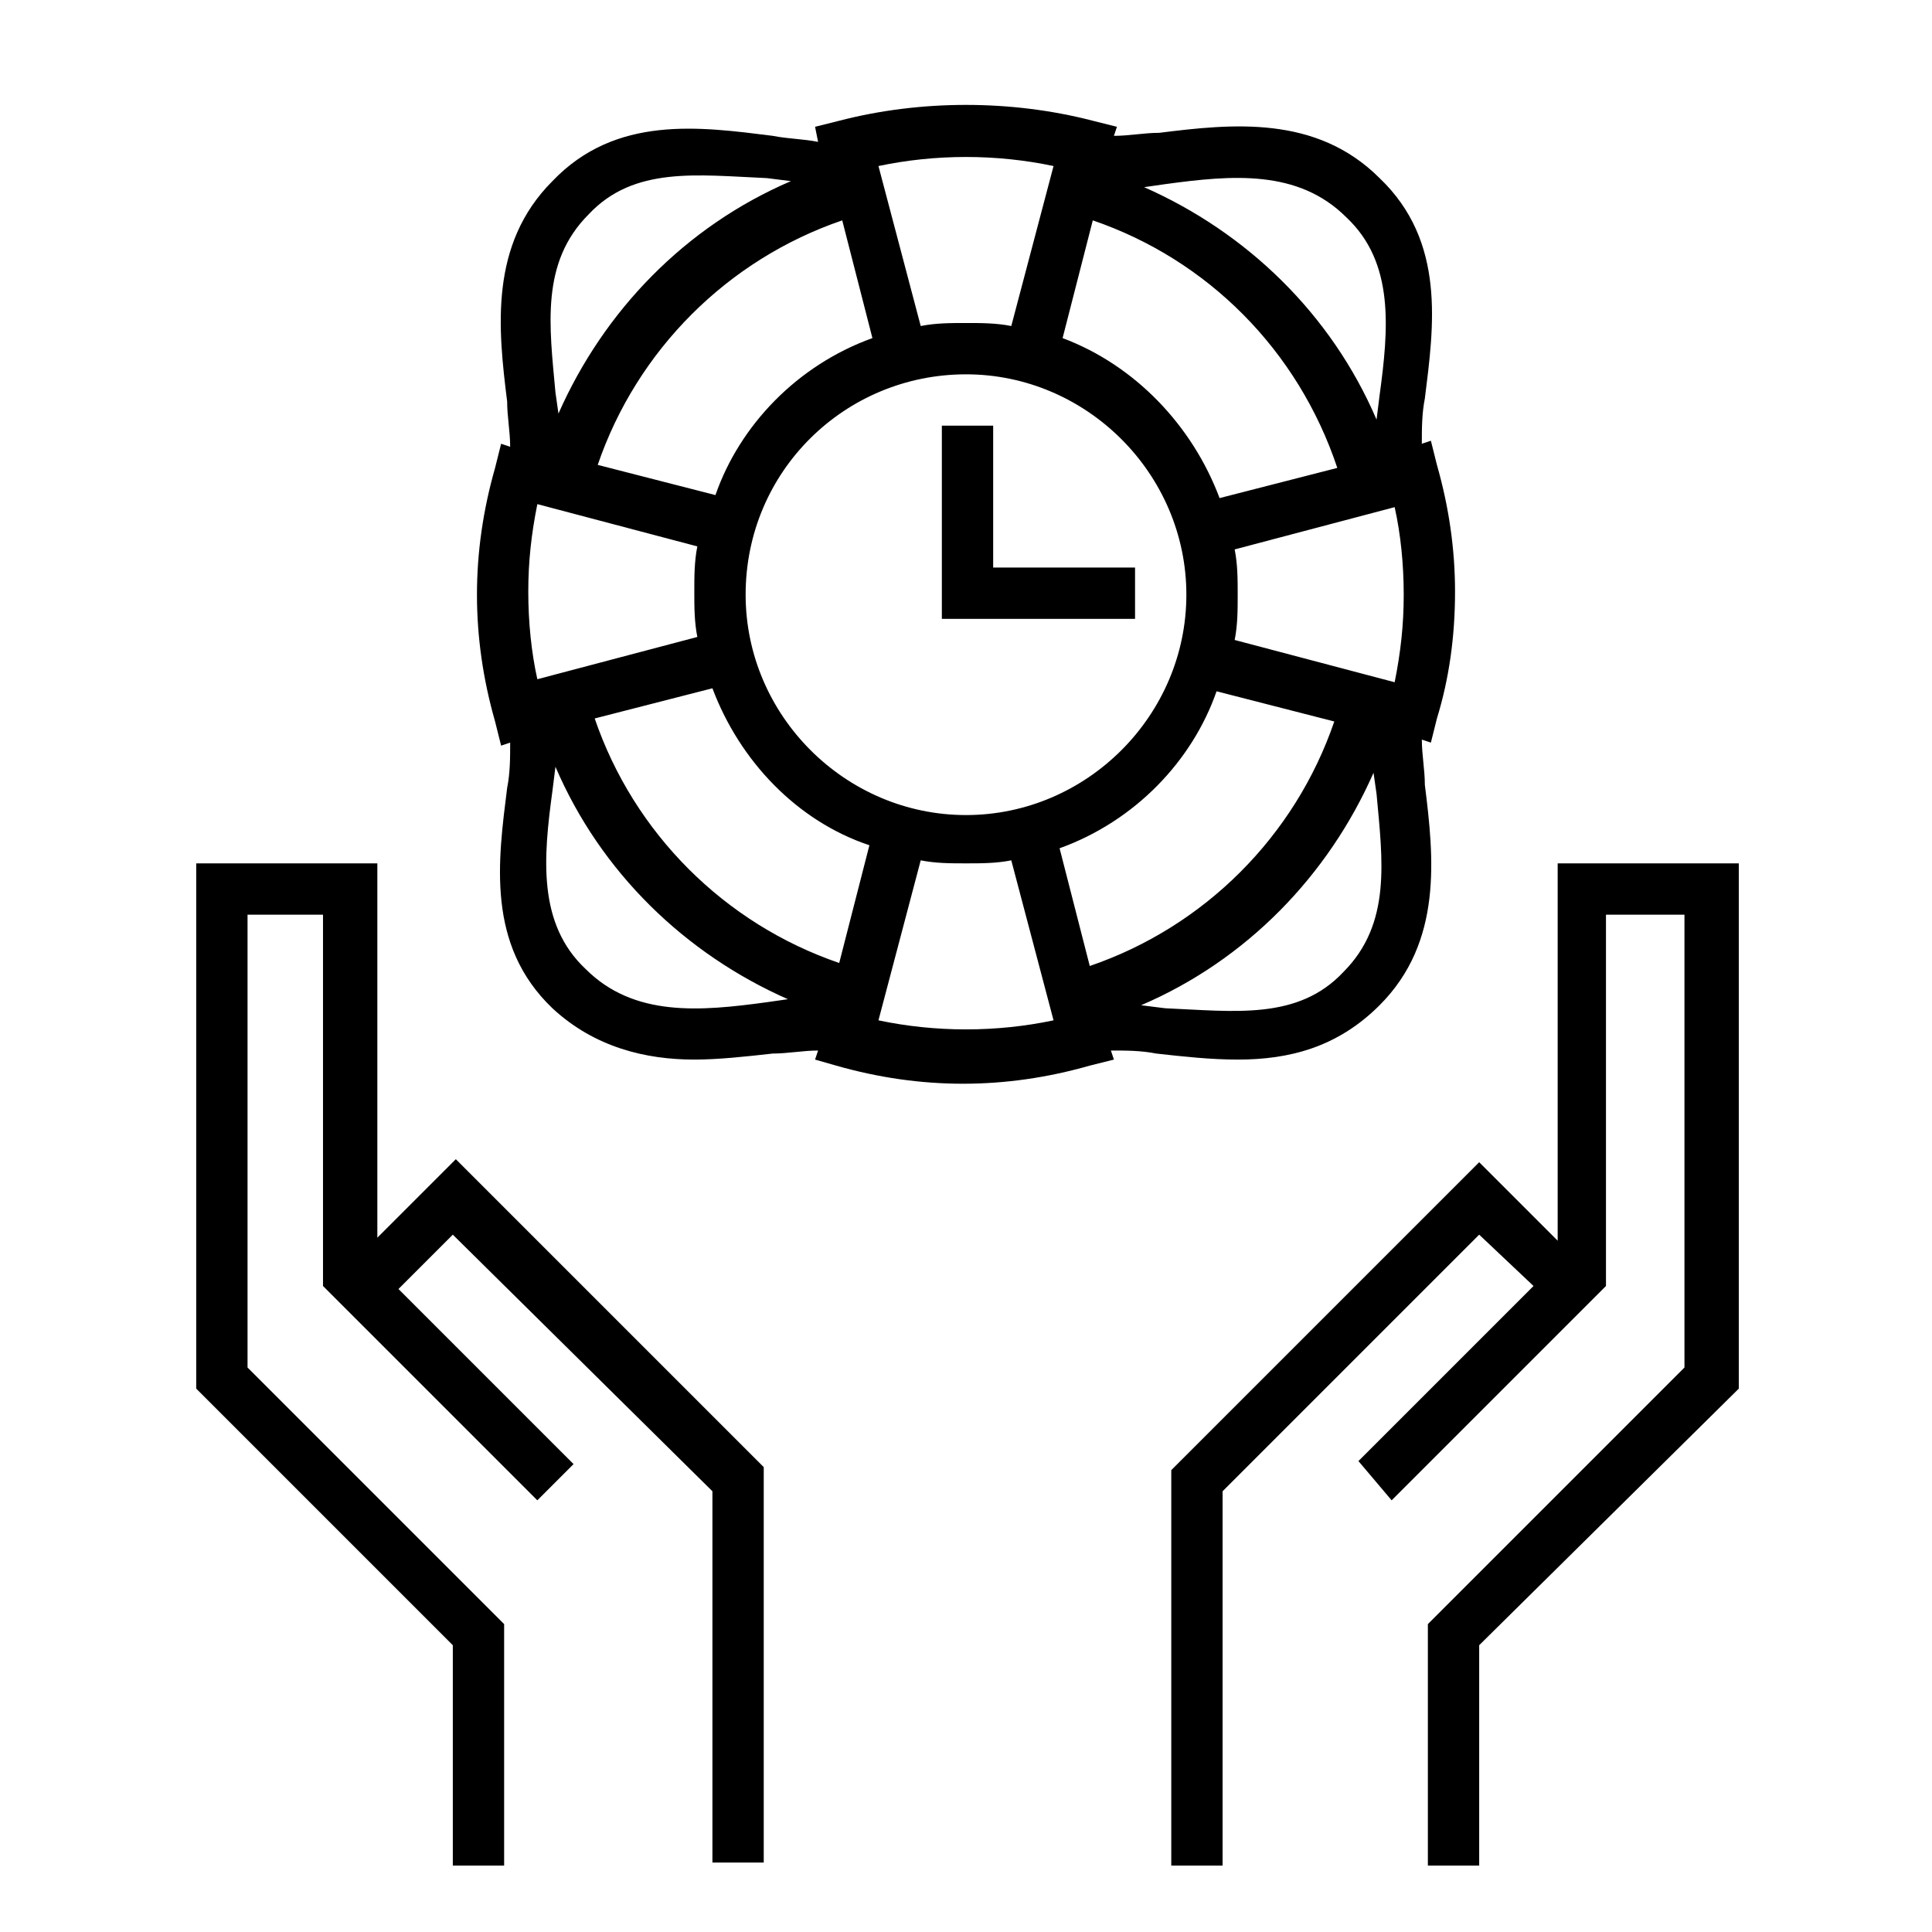 <?xml version="1.0" encoding="utf-8"?>
<!-- Generator: Adobe Illustrator 19.1.0, SVG Export Plug-In . SVG Version: 6.00 Build 0)  -->
<svg version="1.1" id="Layer_1" xmlns="http://www.w3.org/2000/svg" xmlns:xlink="http://www.w3.org/1999/xlink" x="0px" y="0px"
	 viewBox="0 0 64 64" style="enable-background:new 0 0 64 64;" xml:space="preserve">
<style type="text/css">
	.st0{fill-rule:evenodd;clip-rule:evenodd;fill:none;}
	.st1{fill:#010101;}
</style>
<g>
	<rect x="-1.2" y="-1.2" class="st0" width="66.4" height="66.4"/>
	<path d="M38.8,61.8V48.7L49,38.5l2.6,2.6V28.6h6V46L49,54.5v7.3h-1.7v-8l8.5-8.5v-15h-2.6v12.3l-7.1,7.1L45,48.4l5.8-5.8L49,40.9
		l-8.5,8.5v12.4H38.8z M15,61.8v-7.3L6.5,46V28.6h6V41l2.6-2.6l10.2,10.2v13.1h-1.7V49.4L15,40.9l-1.8,1.8l5.8,5.8l-1.2,1.2
		l-7.1-7.1V30.3H8.2v15l8.5,8.5v8H15z M24.7,19.7c0,4,3.3,7.3,7.3,7.3c4,0,7.3-3.3,7.3-7.3c0-4-3.3-7.3-7.3-7.3
		C28,12.4,24.7,15.6,24.7,19.7z M28.9,11.2l-1-3.9c-3.8,1.3-6.8,4.3-8.1,8.1l3.9,1C24.5,14.1,26.4,12.1,28.9,11.2z M44.5,32.2
		c1.6-1.6,1.3-3.7,1.1-5.9l-0.1-0.7c-1.5,3.4-4.2,6.2-7.7,7.7l0.8,0.1C40.9,33.5,43,33.8,44.5,32.2z M29.1,33.8
		c1.9,0.4,3.9,0.4,5.8,0l-1.4-5.3c-0.5,0.1-1,0.1-1.5,0.1c-0.5,0-1,0-1.5-0.1L29.1,33.8z M25.4,33.2l0.7-0.1
		c-3.4-1.5-6.2-4.2-7.7-7.7l-0.1,0.8c-0.3,2.2-0.5,4.4,1.1,5.9C21,33.7,23.2,33.5,25.4,33.2z M19.5,7.1c-1.6,1.6-1.3,3.7-1.1,5.9
		l0.1,0.7c1.5-3.4,4.2-6.2,7.7-7.7l-0.8-0.1C23.1,5.8,21,5.5,19.5,7.1z M34.9,5.5c-1.9-0.4-3.9-0.4-5.8,0l1.4,5.3
		c0.5-0.1,1-0.1,1.5-0.1c0.5,0,1,0,1.5,0.1L34.9,5.5z M38.6,6.1l-0.7,0.1c3.4,1.5,6.2,4.2,7.7,7.7l0.1-0.8c0.3-2.2,0.5-4.4-1.1-5.9
		C43,5.6,40.8,5.8,38.6,6.1z M46.2,22.6c0.2-1,0.3-1.9,0.3-2.9c0-1-0.1-2-0.3-2.9l-5.3,1.4c0.1,0.5,0.1,1,0.1,1.5c0,0.5,0,1-0.1,1.5
		L46.2,22.6z M35.1,28.1l1,3.9c3.8-1.3,6.8-4.3,8.1-8.1l-3.9-1C39.5,25.2,37.6,27.2,35.1,28.1z M40.4,16.5l3.9-1
		C43,11.6,40,8.6,36.2,7.3l-1,3.9C37.6,12.1,39.5,14.1,40.4,16.5z M23.6,22.8l-3.9,1c1.3,3.8,4.3,6.8,8.1,8.1l1-3.9
		C26.4,27.2,24.5,25.2,23.6,22.8z M17.8,16.7c-0.2,1-0.3,1.9-0.3,2.9c0,1,0.1,2,0.3,2.9l5.3-1.4c-0.1-0.5-0.1-1-0.1-1.5
		c0-0.5,0-1,0.1-1.5L17.8,16.7z M47.6,23.8l-0.2,0.8l-0.3-0.1c0,0.5,0.1,1,0.1,1.5c0.3,2.4,0.6,5.2-1.5,7.3c-1.4,1.4-3,1.8-4.7,1.8
		c-0.9,0-1.8-0.1-2.7-0.2c-0.5-0.1-1-0.1-1.5-0.1l0.1,0.3l-0.8,0.2c-1.4,0.4-2.8,0.6-4.2,0.6c-1.4,0-2.8-0.2-4.2-0.6L27,35.1
		l0.1-0.3c-0.5,0-1,0.1-1.5,0.1c-0.9,0.1-1.8,0.2-2.6,0.2c-1.6,0-3.3-0.4-4.7-1.7c-2.2-2.1-1.8-4.9-1.5-7.3c0.1-0.5,0.1-1,0.1-1.5
		l-0.3,0.1l-0.2-0.8c-0.4-1.4-0.6-2.8-0.6-4.2c0-1.4,0.2-2.8,0.6-4.2l0.2-0.8l0.3,0.1c0-0.5-0.1-1-0.1-1.5c-0.3-2.4-0.6-5.2,1.5-7.3
		c2.1-2.2,4.9-1.8,7.3-1.5c0.5,0.1,1,0.1,1.5,0.2L27,4.2L27.8,4c2.7-0.7,5.7-0.7,8.4,0L37,4.2l-0.1,0.3c0.5,0,1-0.1,1.5-0.1
		c2.4-0.3,5.2-0.6,7.3,1.5c2.2,2.1,1.8,4.9,1.5,7.3c-0.1,0.5-0.1,1-0.1,1.5l0.3-0.1l0.2,0.8c0.4,1.4,0.6,2.8,0.6,4.2
		C48.2,21.1,48,22.5,47.6,23.8z M32.9,18.8h4.7v1.7h-6.4v-6.4h1.7V18.8z"/>
</g>
</svg>

